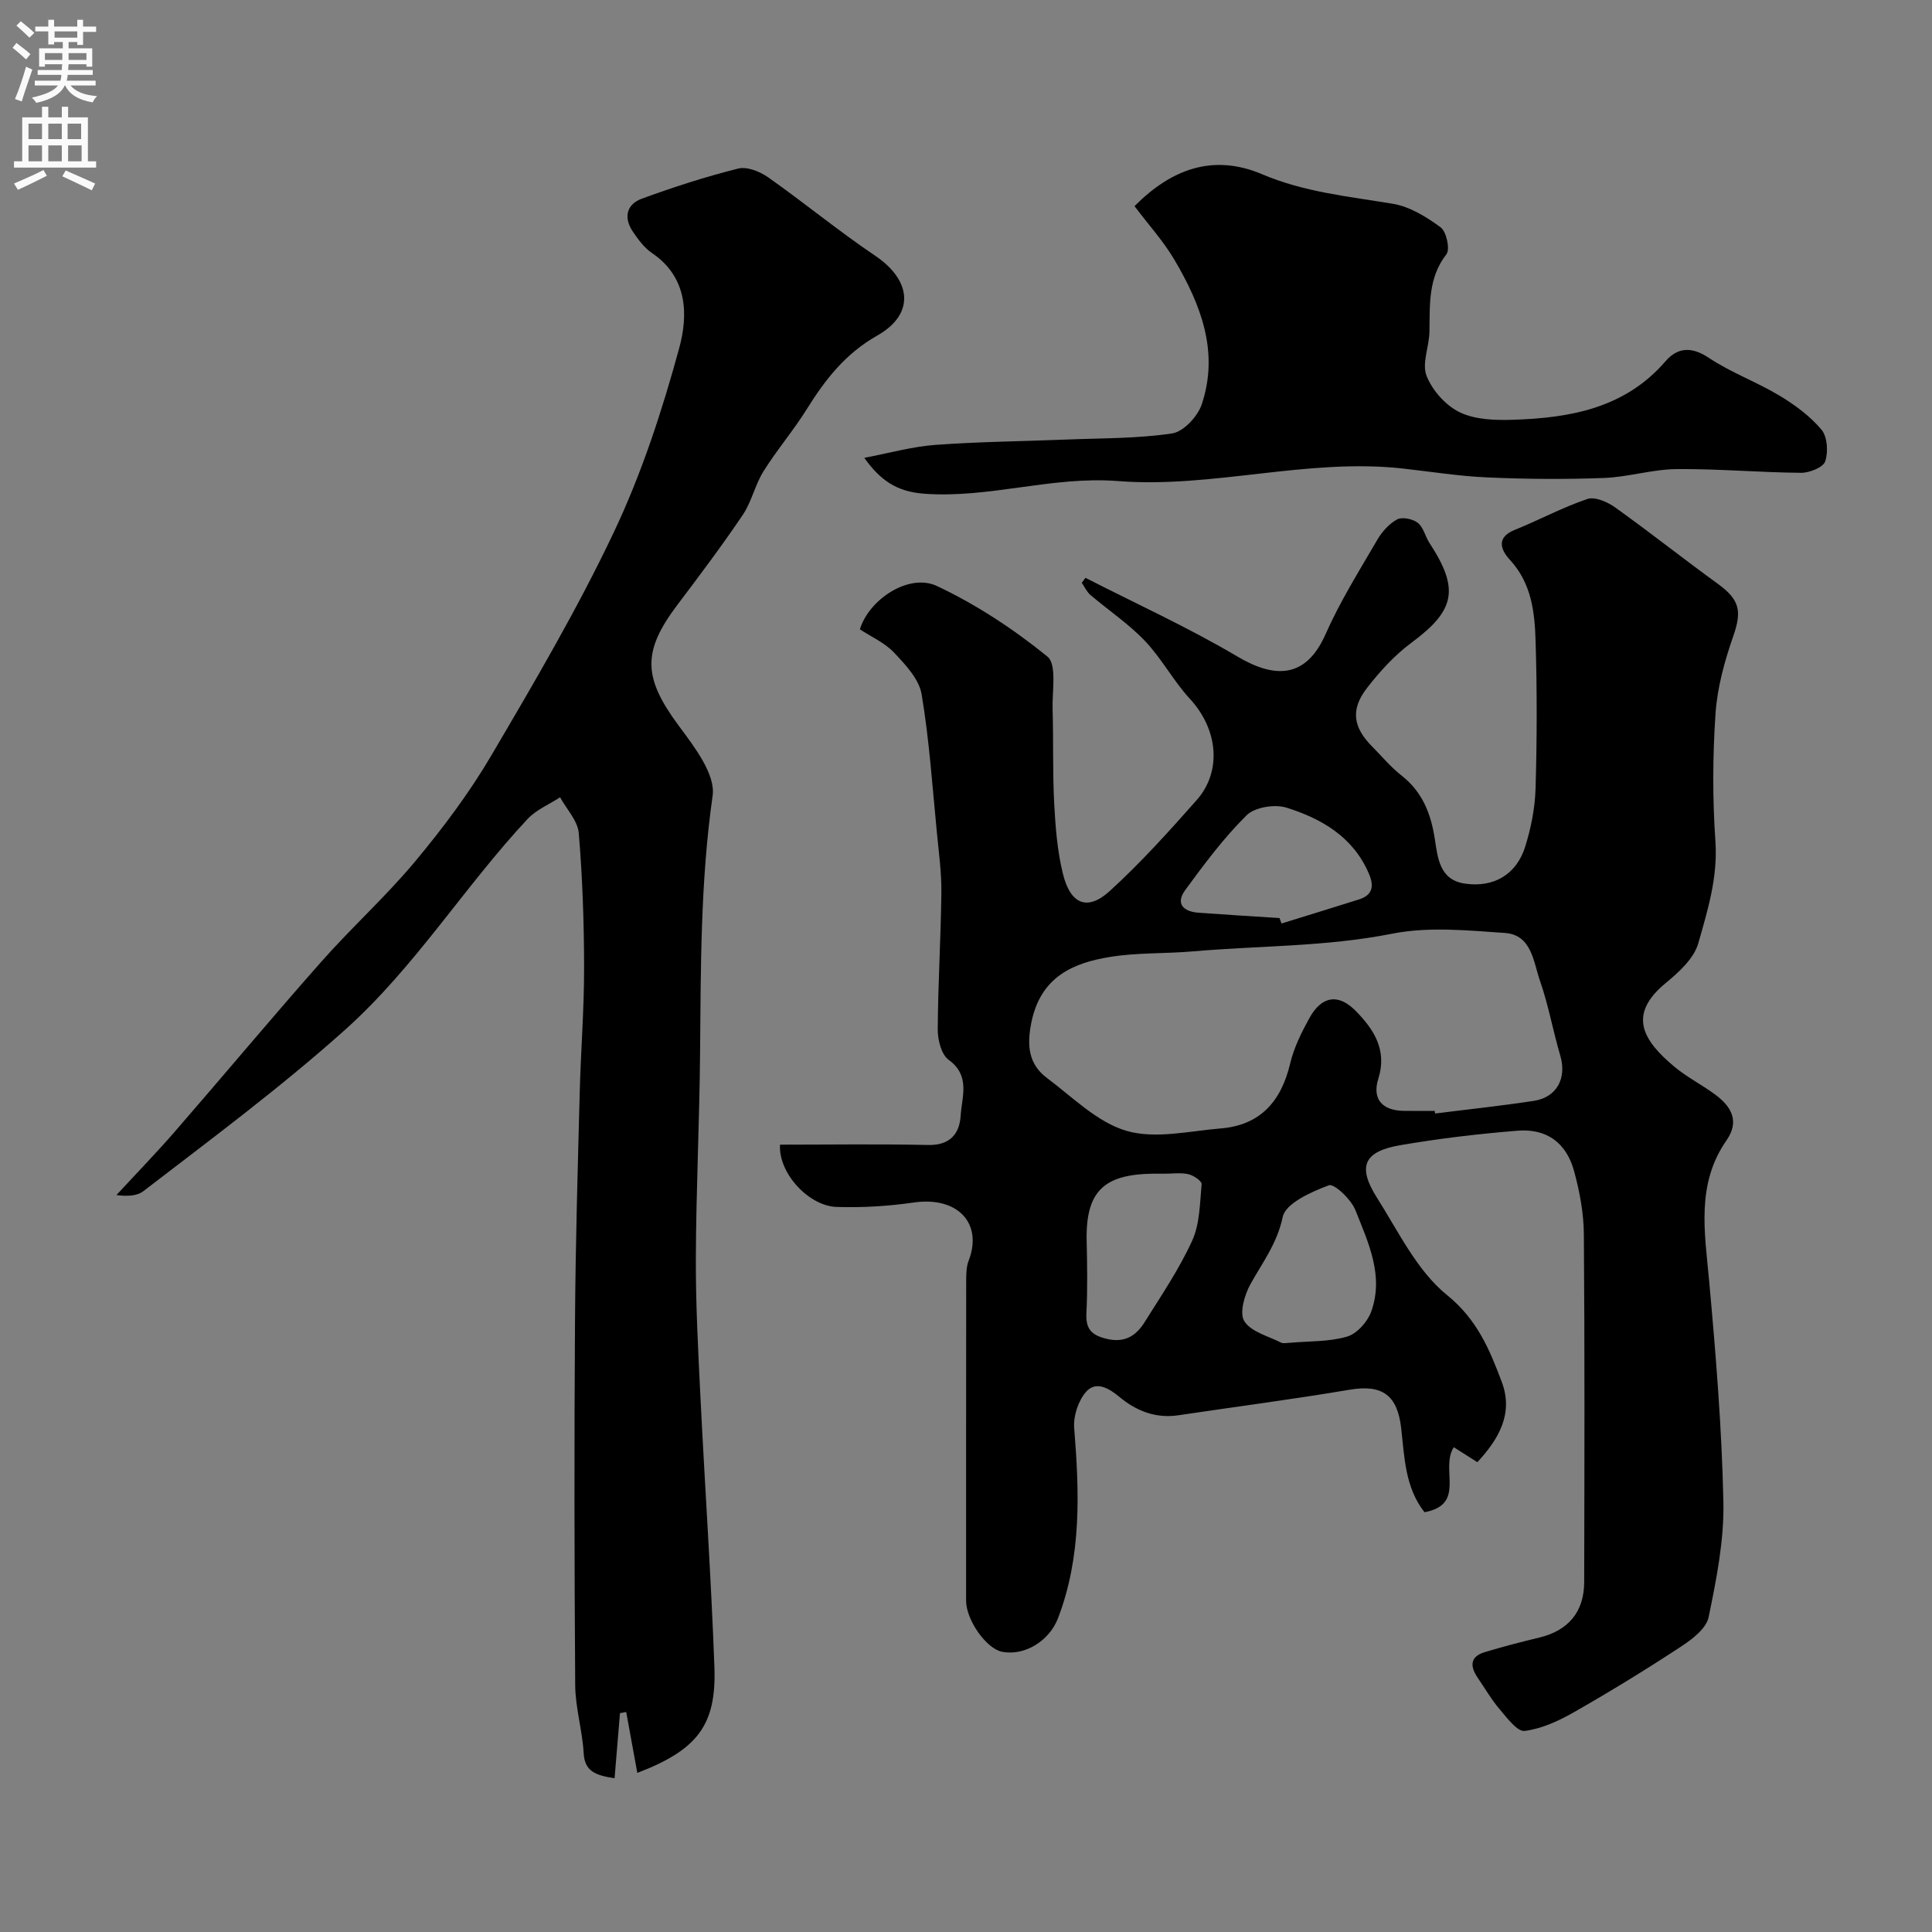 <svg enable-background="new 0 0 400 400" viewBox="0 0 400 400" xmlns="http://www.w3.org/2000/svg"><rect x="0" y="0" width="400" height="400" fill="#808080" stroke="none"/><g fill="#000001"><path d="m305.87 302.73c-1.77-1.13-3.31-2.1-4.88-3.1-2.9 4.5 2.63 11.85-6.06 13.46-4.03-5.1-4.15-11.42-4.83-17.4-.78-6.81-3.86-9.12-10.7-7.96-11.76 1.99-23.6 3.52-35.39 5.28-4.74.71-8.74-.87-12.29-3.83-2.17-1.8-4.86-3.36-6.91-.96-1.59 1.85-2.61 4.99-2.41 7.43 1.07 13.34 1.55 26.56-3.34 39.36-1.85 4.83-7.04 7.9-11.64 6.96-3.23-.66-7.4-6.58-7.4-10.55 0-22-.01-44 .02-66 0-1.47-.01-3.05.5-4.38 3-7.72-2.23-13.4-11.38-12.07-5.27.76-10.66 1.09-15.98.91-5.64-.18-12.03-6.88-11.69-12.89 10.17 0 20.43-.16 30.67.07 4.53.1 6.51-2.33 6.74-6.11.24-3.91 2.06-8.24-2.5-11.53-1.51-1.09-2.26-4.13-2.25-6.27.05-9.43.64-18.86.75-28.3.05-4.09-.51-8.2-.91-12.29-.95-9.63-1.58-19.31-3.18-28.83-.53-3.13-3.34-6.11-5.7-8.61-1.93-2.05-4.73-3.28-7.08-4.82 1.89-6.23 10.18-11.68 15.93-8.98 8.16 3.83 15.89 8.93 22.89 14.61 2 1.62.97 7.14 1.08 10.88.19 6.52-.01 13.06.33 19.57.26 4.88.65 9.84 1.81 14.55 1.57 6.34 5.09 7.74 9.7 3.54 6.4-5.83 12.24-12.32 17.99-18.82 5.19-5.86 4.52-14.54-1.41-20.97-3.42-3.71-5.84-8.35-9.31-11.99-3.37-3.54-7.53-6.32-11.28-9.51-.76-.65-1.2-1.67-1.79-2.52.25-.34.51-.69.76-1.03 10.51 5.38 21.31 10.28 31.45 16.29 7.7 4.56 14.17 4.64 18.26-4.61 2.99-6.77 6.97-13.12 10.71-19.54.97-1.67 2.45-3.34 4.11-4.23 1.05-.56 3.23-.11 4.27.7 1.18.92 1.54 2.82 2.43 4.18 6.26 9.56 5.3 13.96-3.71 20.63-3.51 2.6-6.59 5.97-9.27 9.45-3.42 4.43-2.82 8.12 1.12 12.07 2 2.01 3.82 4.24 6.04 5.97 4.33 3.38 6.1 7.87 6.91 13.09.62 3.96.97 8.54 6.22 9.31 6.03.88 10.71-1.9 12.51-7.66 1.2-3.85 2.02-7.96 2.14-11.98.3-10.16.32-20.34.01-30.49-.18-6.01-.81-12.02-5.32-16.9-1.74-1.88-3.06-4.57.99-6.2 5.06-2.03 9.9-4.67 15.05-6.4 1.57-.53 4.18.62 5.77 1.76 7.18 5.13 14.1 10.63 21.25 15.81 4.55 3.3 4.98 5.67 3.19 10.81-1.8 5.16-3.31 10.63-3.68 16.05-.6 8.79-.63 17.69-.02 26.48.51 7.43-1.61 14.27-3.55 21.08-.9 3.17-4.06 6.02-6.8 8.28-8 6.61-4.51 11.95 1.86 17.28 2.61 2.18 5.73 3.74 8.47 5.78 3.3 2.45 5.08 5.48 2.32 9.45-6.31 9.06-4.53 18.98-3.61 29.01 1.39 15.26 2.64 30.58 2.96 45.89.16 7.93-1.44 15.99-3.06 23.83-.49 2.35-3.41 4.59-5.73 6.1-7.22 4.74-14.59 9.26-22.09 13.54-3.17 1.81-6.72 3.46-10.26 3.91-1.53.19-3.65-2.69-5.16-4.46-1.71-2-3.04-4.32-4.54-6.5-1.61-2.35-1.71-4.4 1.43-5.35 3.73-1.13 7.51-2.11 11.3-3.02 5.99-1.45 9.27-5.29 9.29-11.51.05-24 .12-48-.07-71.99-.03-4.36-.86-8.8-2.01-13.03-1.6-5.9-5.67-8.89-11.69-8.41-8.14.65-16.28 1.62-24.32 3-7.55 1.3-8.92 4.4-4.81 10.88 4.45 7.02 8.28 15.11 14.49 20.14 6.29 5.09 8.83 11.33 11.35 18 2.48 6.61-.7 11.91-5.06 16.61zm-8.83-72.73c.02.18.05.36.07.54 6.82-.86 13.67-1.58 20.46-2.62 4.78-.73 6.84-4.72 5.47-9.36-1.51-5.12-2.44-10.43-4.19-15.46-1.38-3.95-1.71-9.55-7.27-9.94-7.78-.54-15.87-1.34-23.4.16-13.67 2.71-27.45 2.46-41.17 3.65-5.74.5-11.58.23-17.24 1.16-7.36 1.21-14.3 3.94-16.24 13.58-.95 4.73-.61 8.6 3.24 11.48 5.31 3.97 10.42 9.18 16.46 10.94 5.95 1.74 12.98.04 19.5-.5 8.22-.67 12.54-5.63 14.39-13.46.77-3.27 2.35-6.43 3.99-9.41 2.51-4.55 5.98-5.13 9.59-1.45 3.73 3.81 6.54 8.07 4.67 14.02-1.32 4.17.76 6.57 5.17 6.66 2.17.04 4.34.01 6.5.01zm-29.84 48c3.92-.35 7.99-.18 11.69-1.27 2.03-.59 4.21-3.02 4.98-5.11 2.73-7.46-.59-14.37-3.25-21.08-.88-2.22-4.39-5.55-5.49-5.14-3.64 1.36-8.97 3.73-9.56 6.57-1.15 5.47-4.16 9.37-6.66 13.87-1.24 2.23-2.35 6-1.29 7.69 1.38 2.21 4.93 3.09 7.61 4.44.52.26 1.3.03 1.97.03zm-2.29-87.93c.14.38.27.75.41 1.13 5.34-1.65 10.68-3.29 16-4.97 2.93-.92 3.2-2.8 2.07-5.41-3.27-7.57-9.77-11.32-17.02-13.6-2.43-.77-6.57-.11-8.27 1.57-4.73 4.68-8.77 10.1-12.72 15.5-2.06 2.83-.35 4.46 2.78 4.68 5.59.41 11.17.75 16.75 1.1zm-23.82 52.93c-.83 0-1.66-.01-2.49 0-9.93.17-13.84 3.52-13.62 13.89.11 4.98.2 9.96-.05 14.93-.16 3.2.9 4.56 4.09 5.35 3.87.96 6.21-.63 7.99-3.48 3.45-5.51 7.14-10.95 9.82-16.83 1.59-3.49 1.59-7.75 1.95-11.7.06-.63-1.68-1.82-2.75-2.06-1.56-.35-3.28-.09-4.94-.1z"/><path d="m131.95 367.06c-.78-4.26-1.54-8.43-2.3-12.61-.43.08-.86.16-1.29.24-.37 4.42-.74 8.84-1.12 13.48-4-.62-6.19-1.44-6.4-5.22-.27-4.71-1.72-9.37-1.75-14.06-.18-25.15-.21-50.31-.04-75.47.1-15.79.57-31.57.98-47.35.22-8.6.92-17.2.9-25.79-.01-9.26-.33-18.55-1.1-27.78-.22-2.57-2.52-4.96-3.87-7.43-2.27 1.48-4.94 2.58-6.74 4.5-13.14 14.07-23.3 30.68-37.8 43.66-13.31 11.91-27.61 22.53-41.73 33.38-1.36 1.05-3.49 1.1-5.58.81 4.04-4.38 8.2-8.66 12.11-13.16 10.14-11.67 20.04-23.54 30.28-35.12 6.3-7.13 13.42-13.55 19.5-20.85 5.73-6.88 11.18-14.15 15.71-21.86 8.93-15.18 17.89-30.43 25.42-46.33 5.73-12.11 9.96-25.07 13.49-38.02 1.86-6.8 1.8-14.65-5.62-19.68-1.59-1.08-2.85-2.78-3.95-4.4-1.96-2.88-1.41-5.68 1.85-6.87 6.53-2.39 13.18-4.54 19.93-6.23 1.83-.46 4.5.61 6.2 1.81 7.5 5.28 14.6 11.14 22.2 16.26 7.48 5.05 8.28 12.04.4 16.5-6.66 3.78-10.79 9.14-14.62 15.28-2.76 4.42-6.19 8.43-8.95 12.85-1.75 2.8-2.44 6.29-4.28 9.01-4.29 6.35-8.9 12.49-13.53 18.61-7.38 9.76-7.06 15.15.31 25.08 3.2 4.31 7.61 10.02 6.98 14.45-2.53 17.79-2.44 35.58-2.6 53.42-.12 14.1-.82 28.19-.87 42.29-.04 9.6.48 19.2.95 28.79.92 18.63 2.21 37.24 2.89 55.87.45 12.06-3.53 17.18-15.96 21.94z"/><path d="m234.89 42.68c7.69-7.76 16.36-10.88 26.43-6.6 8.72 3.71 17.9 4.59 27.05 6.11 3.51.58 6.97 2.72 9.9 4.88 1.2.89 1.99 4.54 1.2 5.56-3.82 4.92-3.42 10.45-3.52 16.04-.05 3.09-1.61 6.59-.59 9.16 1.19 3.02 3.98 6.15 6.89 7.54 3.21 1.54 7.35 1.66 11.06 1.54 11.84-.39 23.13-2.4 31.52-12.12 2.48-2.87 5.38-3.1 8.97-.7 4.57 3.05 9.88 4.97 14.61 7.81 3.19 1.92 6.34 4.24 8.71 7.06 1.23 1.46 1.42 4.62.77 6.56-.42 1.25-3.25 2.38-5 2.37-8.6-.07-17.2-.85-25.79-.77-5.01.05-10 1.65-15.02 1.84-8.01.3-16.05.24-24.06-.11-5.88-.25-11.74-1.2-17.6-1.85-19.82-2.19-39.35 4.13-58.93 2.6-13.72-1.07-26.6 3.61-40.13 2.62-5.69-.42-9.08-2.75-12.42-7.43 5.21-.99 9.93-2.33 14.71-2.68 9.07-.67 18.19-.74 27.28-1.11 7.27-.29 14.6-.19 21.76-1.27 2.34-.35 5.26-3.49 6.1-5.97 3.68-10.89-.19-20.74-5.66-30.01-2.27-3.84-5.33-7.2-8.24-11.07z"/></g><path d="m2.6 9.9.8-1c.9.7 1.9 1.4 2.9 2.3l-.9 1.1c-1.1-1-2-1.8-2.8-2.4zm.5 10.6c.9-2.1 1.6-4.3 2.3-6.7.4.2.8.4 1.3.6-.7 2.1-1.5 4.3-2.2 6.6zm.3-15.2.9-.9c1 .8 2 1.6 2.8 2.4l-1 1c-.9-.9-1.8-1.7-2.7-2.5zm12.6-1.2h1.2v1.4h2.7v1.1h-2.7v2.7h-1.2v-.6h-1.8v1.3h4.9v3.8h-1.2v-.5h-3.7c0 .4-.1.9-.1 1.2h5.1v1h-5.2c0 .5-.1.9-.2 1.2h6v1h-5.2c1.1 1.3 2.9 2 5.5 2.2-.4.4-.7.8-.9 1.3-2.9-.5-4.8-1.6-5.7-3.5h-.1c-.8 1.7-2.7 2.9-5.9 3.6-.2-.4-.6-.8-.9-1.1 2.8-.6 4.6-1.4 5.4-2.5h-4.8v-1h5.3c.1-.3.2-.7.2-1.2h-4.9v-1h5c0-.4 0-.8.1-1.2h-3.6v.5h-1.2v-3.8h4.9v-1.3h-1.8v.5h-1.2v-2.7h-2.7v-1h2.7v-1.4h1.2v1.4h4.8zm-6.7 8.3h3.6c0-.4 0-.9 0-1.4h-3.6zm1.9-4.6h4.8v-1.3h-4.7v1.3zm6.7 3.2h-3.7v1.4h3.7v-2.4z" fill="#fafafb"/><path d="m8.7 22.1h1.3v2.2h2.8v-2.2h1.3v2.2h4.1v9.1h1.7v1.3h-17v-1.3h1.7v-9.1h4.1zm.3 13.1.7 1.2c-1.8.9-3.8 1.9-6 2.9-.2-.4-.5-.8-.8-1.3 2.3-1 4.4-1.9 6.1-2.8zm-3.1-6.4h2.8v-3.2h-2.8zm0 4.6h2.8v-3.3h-2.8zm4.1-4.6h2.8v-3.2h-2.8zm0 4.6h2.8v-3.3h-2.8zm3.6 1.9c2.1.9 4.1 1.8 6.1 2.7l-.7 1.4c-2.2-1.1-4.2-2-6.1-2.9zm3.2-9.7h-2.8v3.2h2.8zm-2.7 7.8h2.8v-3.3h-2.8z" fill="#fafafb"/></svg>